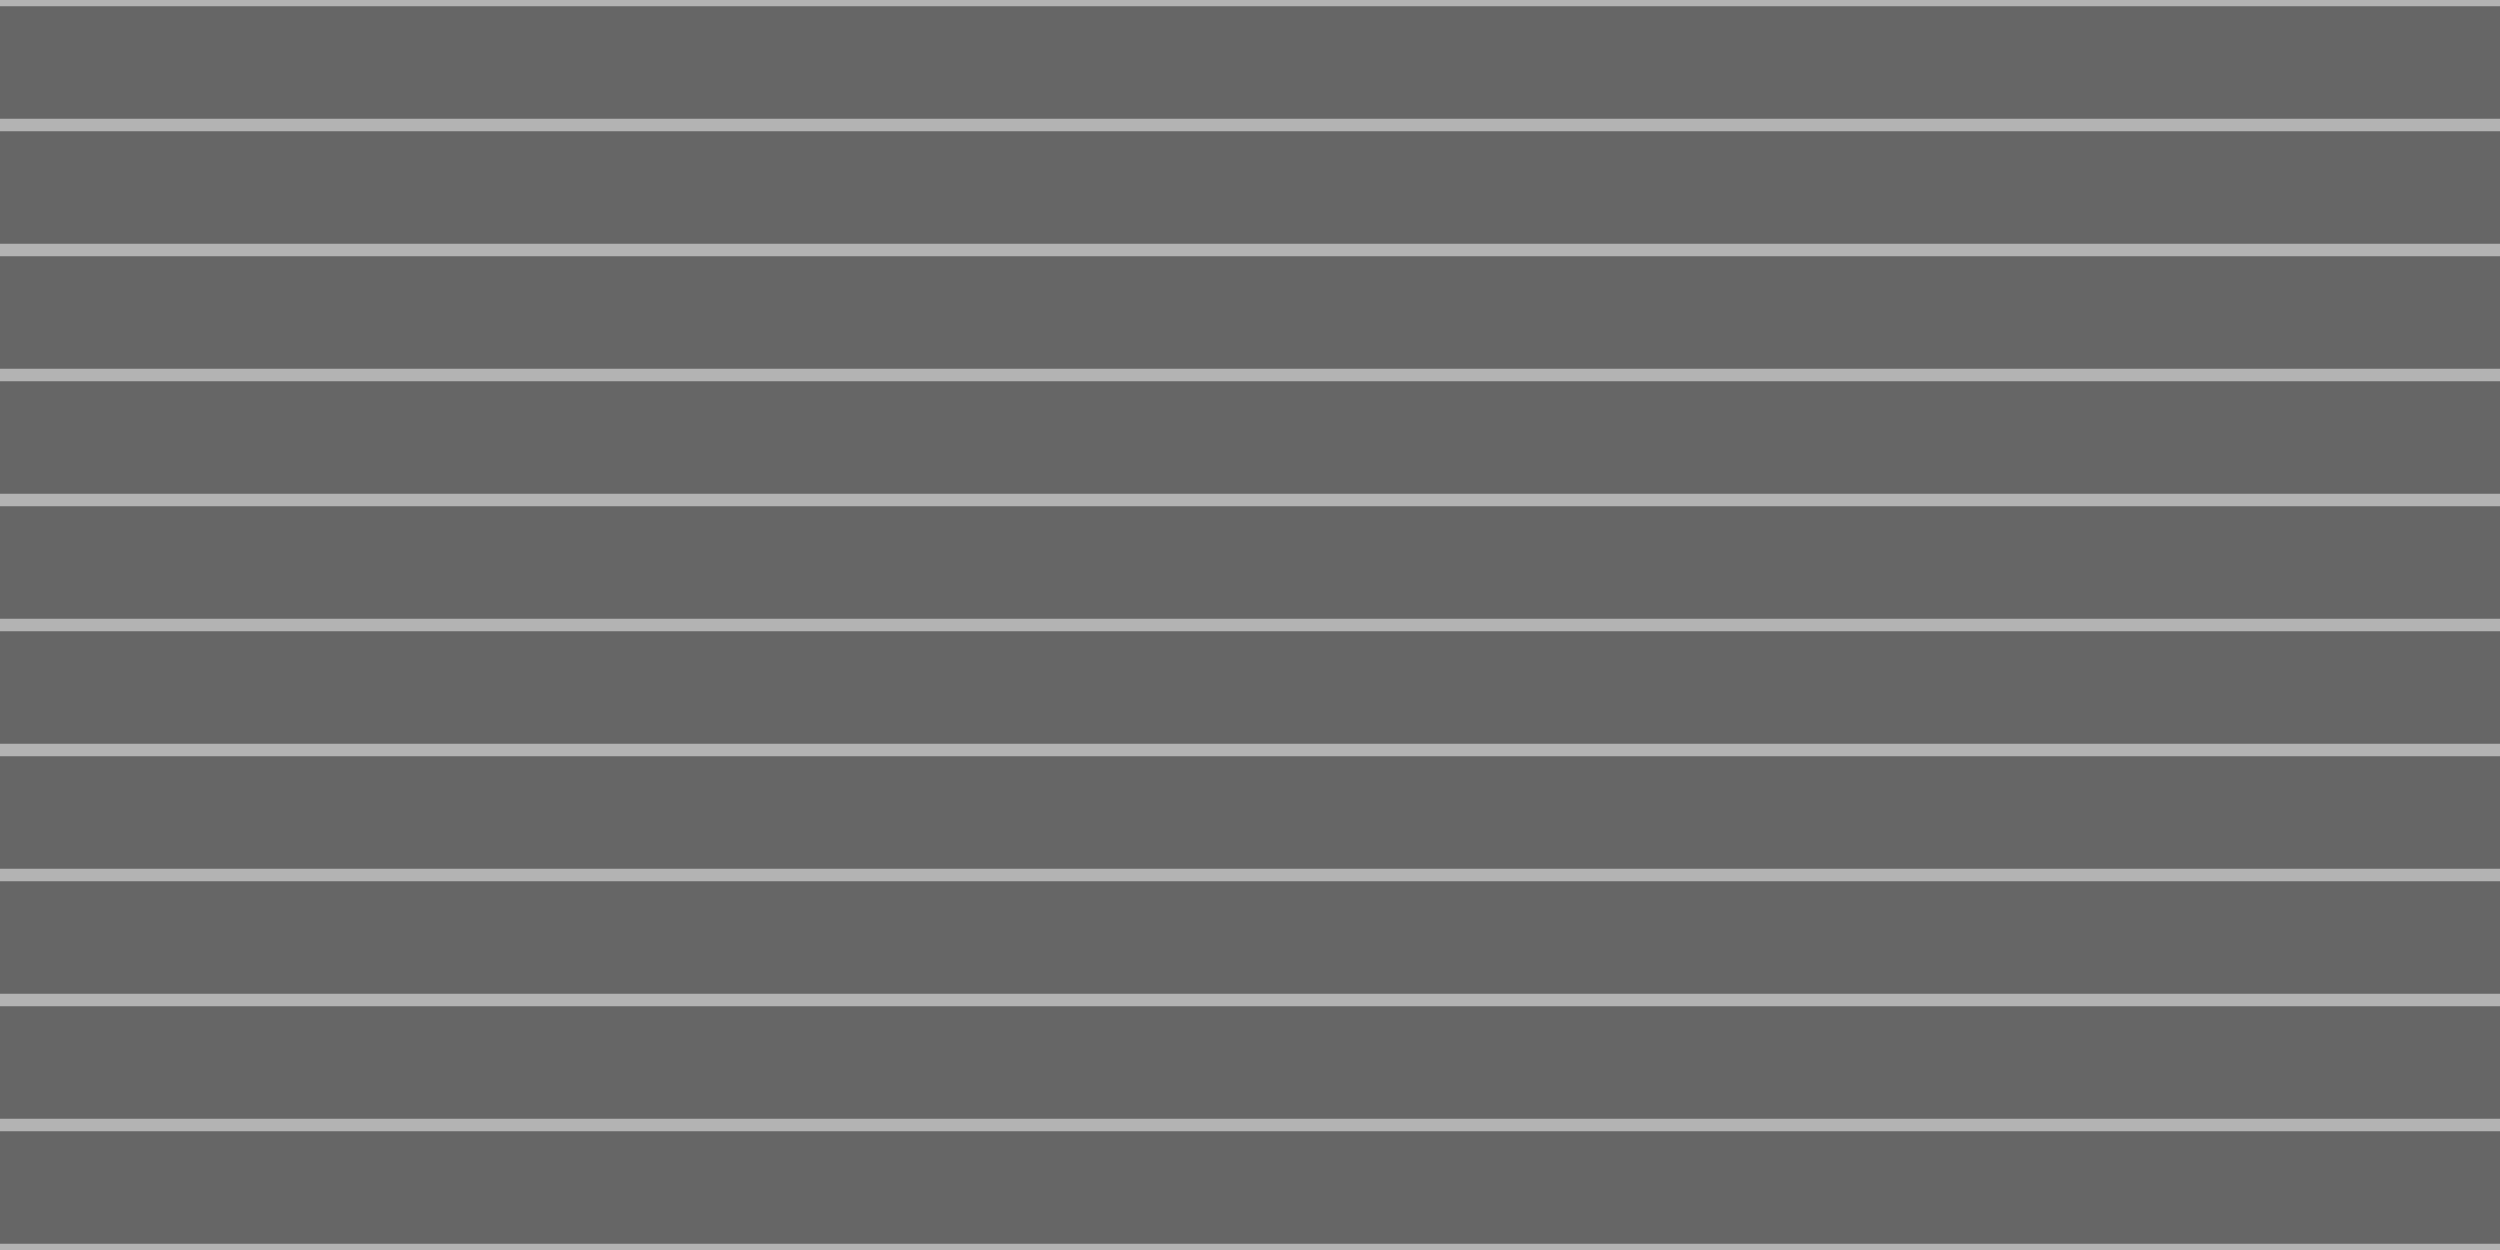 <?xml version="1.0" encoding="utf-8"?>
<!-- Generator: Adobe Illustrator 23.1.1, SVG Export Plug-In . SVG Version: 6.00 Build 0)  -->
<svg version="1.1" id="Calque_1" xmlns="http://www.w3.org/2000/svg" xmlns:xlink="http://www.w3.org/1999/xlink" x="0px" y="0px"
	 width="800px" height="400px" viewBox="0 0 800 400" style="enable-background:new 0 0 800 400;" xml:space="preserve">
<rect x="0" y="0" width="800" height="400" fill="#808080" stroke="none"/>
<style type="text/css">
	.st0{opacity:0.2;enable-background:new    ;}
	.st1{fill:none;}
	.st2{opacity:0.5;fill:none;stroke:#FFFFFF;stroke-width:4;stroke-miterlimit:10;enable-background:new    ;}
</style>
<rect id="SEA" x="-1" y="-1" class="st0" width="802" height="402"/>
<line class="st1" x1="1" y1="0" x2="1" y2="400"/>
<line class="st2" x1="-73.9" y1="0" x2="875" y2="0"/>
<line class="st2" x1="-73.9" y1="40" x2="875" y2="40"/>
<line class="st2" x1="-73.9" y1="80" x2="875" y2="80"/>
<line class="st2" x1="-73.9" y1="120" x2="875" y2="120"/>
<line class="st2" x1="-73.9" y1="160" x2="875" y2="160"/>
<line class="st2" x1="-73.9" y1="200" x2="875" y2="200"/>
<line class="st2" x1="-73.9" y1="240" x2="875" y2="240"/>
<line class="st2" x1="-73.9" y1="280" x2="875" y2="280"/>
<line class="st2" x1="-73.9" y1="320" x2="875" y2="320"/>
<line class="st2" x1="-73.9" y1="360" x2="875" y2="360"/>
<line class="st2" x1="-73.9" y1="400" x2="875" y2="400"/>
</svg>
